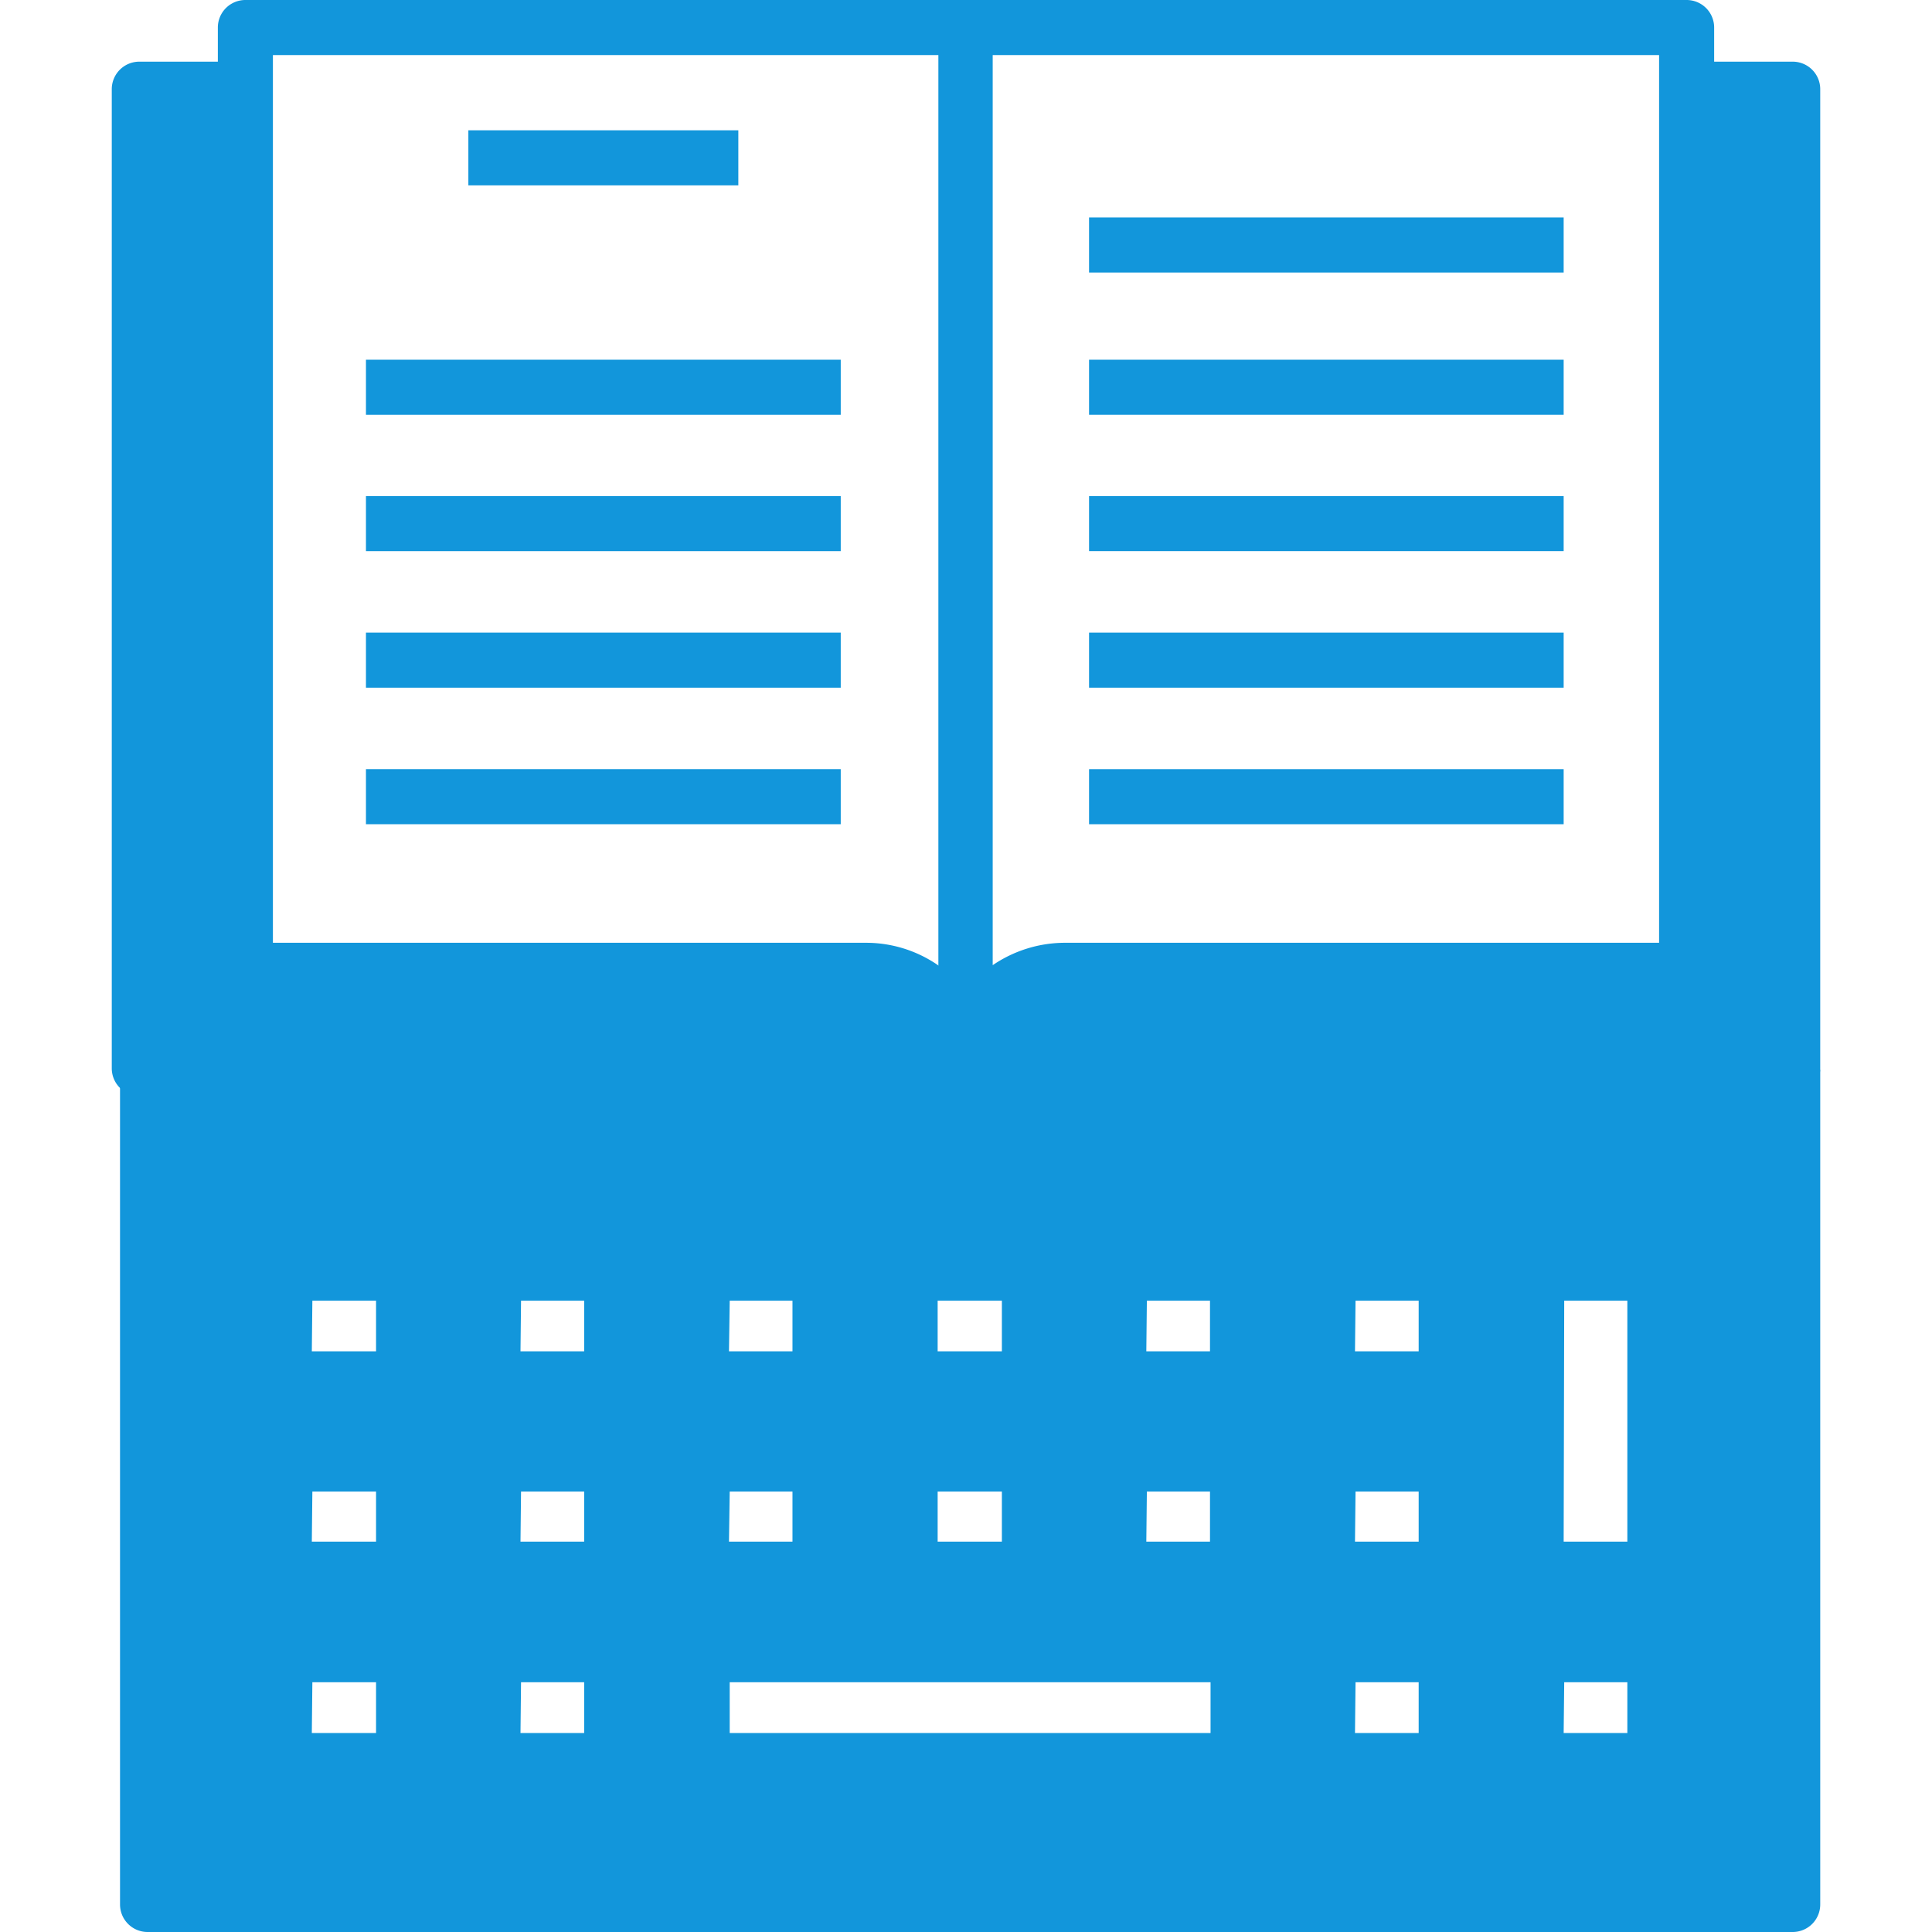 <?xml version="1.0" standalone="no"?><!DOCTYPE svg PUBLIC "-//W3C//DTD SVG 1.1//EN" "http://www.w3.org/Graphics/SVG/1.1/DTD/svg11.dtd"><svg t="1533290035161" class="icon" style="" viewBox="0 0 1024 1024" version="1.1" xmlns="http://www.w3.org/2000/svg" p-id="1914" xmlns:xlink="http://www.w3.org/1999/xlink" width="64" height="64"><defs><style type="text/css"></style></defs><path d="M458.937 514.286a52.528 52.528 0 0 1 53.014 51.944A52.528 52.528 0 0 1 565.063 514.286h328.882v-466.914h56.224v518.858H565.063a53.111 53.111 0 0 1-106.126 0H73.831V47.275h56.224v466.914z" fill="#1296db" p-id="1915"></path><path d="M950.169 567.008v442.401H78.208V566.23h380.729a53.111 53.111 0 0 0 106.126 0h385.106z m-72.761 366.138v-56.127h-62.936v56.127z m0-101.165V674.787h-62.936v157.194z m-110.6 101.165v-56.127h-62.936v56.127z m0-101.165v-56.03h-62.936v56.03z m0-101.165v-56.03h-62.936v56.03z m-110.6 202.329v-56.127h-284.039v56.127h284.039z m0-101.165v-56.03H593.272v56.03z m0-101.165v-56.03H593.272v56.03zM545.608 831.982v-56.03h-62.936v56.03z m0-101.165v-56.03h-62.936v56.03z m-110.6 101.165v-56.03h-62.839v56.03z m0-101.165v-56.03h-62.839v56.03z m-110.503 202.329v-56.127H261.569v56.127z m0-101.165v-56.03H261.569v56.03z m0-101.165v-56.03H261.569v56.03zM213.905 933.146v-56.127H150.969v56.127z m0-101.165v-56.03H150.969v56.03z m0-101.165v-56.03H150.969v56.03z" fill="#1296db" p-id="1916"></path><path d="M950.169 1024H78.208a14.591 14.591 0 0 1-14.591-14.591V567.008h29.182v428.004h842.779v-428.004h29.182v442.401a14.591 14.591 0 0 1-14.591 14.591z" fill="#1296db" p-id="1917"></path><path d="M213.905 745.408H150.969a14.591 14.591 0 0 1-14.591-14.591v-56.03a14.591 14.591 0 0 1 14.591-14.591h62.936a14.591 14.591 0 0 1 14.591 14.591v56.03a14.591 14.591 0 0 1-14.591 14.591z m-48.637-29.182h34.046v-26.848h-33.754zM324.505 745.408H261.569a14.591 14.591 0 0 1-14.591-14.591v-56.03a14.591 14.591 0 0 1 14.591-14.591h62.936a14.591 14.591 0 0 1 14.591 14.591v56.03a14.591 14.591 0 0 1-14.591 14.591z m-48.637-29.182h33.754v-26.848H276.16zM435.008 745.408h-62.839a14.591 14.591 0 0 1-14.591-14.591v-56.03a14.591 14.591 0 0 1 14.591-14.591h62.839a14.591 14.591 0 0 1 14.591 14.591v56.03a14.591 14.591 0 0 1-14.591 14.591z m-48.637-29.182h33.657v-26.848h-33.268zM545.608 745.408h-62.936a14.591 14.591 0 0 1-14.591-14.591v-56.03a14.591 14.591 0 0 1 14.591-14.591H545.608a14.591 14.591 0 0 1 14.591 14.591v56.03a14.591 14.591 0 0 1-14.591 14.591z m-48.637-29.182h34.046v-26.848H496.971zM656.208 745.408H593.272a14.591 14.591 0 0 1-14.591-14.591v-56.03a14.591 14.591 0 0 1 14.591-14.591h62.936a14.591 14.591 0 0 1 14.591 14.591v56.03a14.591 14.591 0 0 1-14.591 14.591z m-48.637-29.182h33.754v-26.848H607.863zM766.808 745.408h-62.936a14.591 14.591 0 0 1-14.591-14.591v-56.03a14.591 14.591 0 0 1 14.591-14.591h62.936a14.591 14.591 0 0 1 14.591 14.591v56.03a14.591 14.591 0 0 1-14.591 14.591z m-48.637-29.182h33.754v-26.848h-33.462zM213.905 846.281H150.969a14.591 14.591 0 0 1-14.591-14.591v-55.738a14.591 14.591 0 0 1 14.591-14.591h62.936a14.591 14.591 0 0 1 14.591 14.591v56.03A14.591 14.591 0 0 1 213.905 846.281z m-48.637-29.182h34.046v-26.556h-33.754zM324.505 846.281H261.569a14.591 14.591 0 0 1-14.591-14.591v-55.738a14.591 14.591 0 0 1 14.591-14.591h62.936a14.591 14.591 0 0 1 14.591 14.591v56.03a14.591 14.591 0 0 1-14.591 14.299z m-48.637-29.182h33.754v-26.556H276.16zM435.008 846.281h-62.839a14.591 14.591 0 0 1-14.591-14.591v-55.738a14.591 14.591 0 0 1 14.591-14.591h62.839a14.591 14.591 0 0 1 14.591 14.591v56.03a14.591 14.591 0 0 1-14.591 14.299z m-48.637-29.182h33.657v-26.556h-33.268zM545.608 846.281h-62.936a14.591 14.591 0 0 1-14.591-14.591v-55.738a14.591 14.591 0 0 1 14.591-14.591H545.608a14.591 14.591 0 0 1 14.591 14.591v56.03A14.591 14.591 0 0 1 545.608 846.281z m-48.637-29.182h34.046v-26.556H496.971zM656.208 846.281H593.272a14.591 14.591 0 0 1-14.591-14.591v-55.738a14.591 14.591 0 0 1 14.591-14.591h62.936a14.591 14.591 0 0 1 14.591 14.591v56.03a14.591 14.591 0 0 1-14.591 14.299z m-48.637-29.182h33.754v-26.556H607.863zM766.808 846.281h-62.936a14.591 14.591 0 0 1-14.591-14.591v-55.738a14.591 14.591 0 0 1 14.591-14.591h62.936a14.591 14.591 0 0 1 14.591 14.591v56.03a14.591 14.591 0 0 1-14.591 14.299z m-48.637-29.182h33.754v-26.556h-33.462zM877.409 846.281h-62.936a14.591 14.591 0 0 1-14.591-14.591V674.787a14.591 14.591 0 0 1 14.591-14.591h62.936a14.591 14.591 0 0 1 14.591 14.591v157.194a14.591 14.591 0 0 1-14.591 14.299z m-48.637-29.182h33.754V689.379h-33.462zM213.905 947.737H150.969a14.591 14.591 0 0 1-14.591-14.591v-56.127a14.591 14.591 0 0 1 14.591-14.591h62.936a14.591 14.591 0 0 1 14.591 14.591v56.127a14.591 14.591 0 0 1-14.591 14.591z m-48.637-29.182h34.046v-26.945h-33.754zM324.505 947.737H261.569a14.591 14.591 0 0 1-14.591-14.591v-56.127a14.591 14.591 0 0 1 14.591-14.591h62.936a14.591 14.591 0 0 1 14.591 14.591v56.127a14.591 14.591 0 0 1-14.591 14.591z m-48.637-29.182h33.754v-26.945H276.16zM656.208 947.737h-284.039a14.591 14.591 0 0 1-14.591-14.591v-56.127a14.591 14.591 0 0 1 14.591-14.591h284.039a14.591 14.591 0 0 1 14.591 14.591v56.127a14.591 14.591 0 0 1-14.591 14.591z m-269.448-29.182h254.857v-26.945h-254.857zM766.808 947.737h-62.936a14.591 14.591 0 0 1-14.591-14.591v-56.127a14.591 14.591 0 0 1 14.591-14.591h62.936a14.591 14.591 0 0 1 14.591 14.591v56.127a14.591 14.591 0 0 1-14.591 14.591z m-48.637-29.182h33.754v-26.945h-33.462zM877.409 947.737h-62.936a14.591 14.591 0 0 1-14.591-14.591v-56.127a14.591 14.591 0 0 1 14.591-14.591h62.936a14.591 14.591 0 0 1 14.591 14.591v56.127a14.591 14.591 0 0 1-14.591 14.591z m-48.637-29.182h33.754v-26.945h-33.462zM511.951 632.863a67.508 67.508 0 0 1-65.952-52.041H73.831a14.591 14.591 0 0 1-14.591-14.591V47.275a14.591 14.591 0 0 1 14.591-14.591h56.224v29.182H88.422v489.773h370.515a14.591 14.591 0 0 1 14.591 14.591 38.909 38.909 0 0 0 76.943 0 14.591 14.591 0 0 1 14.591-14.591h370.515V61.866h-41.633v-29.182h56.224a14.591 14.591 0 0 1 14.591 14.591v518.955a14.591 14.591 0 0 1-14.591 14.591H578a68.092 68.092 0 0 1-66.049 52.041z" fill="#1296db" p-id="1918"></path><path d="M526.153 566.23h-29.182a37.937 37.937 0 0 0-38.909-37.353H130.055a14.591 14.591 0 0 1-14.591-14.591V14.591A14.591 14.591 0 0 1 130.055 0h381.896v29.182H144.646v470.513h314.291A67.119 67.119 0 0 1 526.153 566.23z" fill="#1296db" p-id="1919"></path><path d="M511.951 580.821a14.591 14.591 0 0 1-14.591-14.591V14.591a14.591 14.591 0 0 1 14.591-14.591h381.994a14.591 14.591 0 0 1 14.591 14.591v499.695a14.591 14.591 0 0 1-14.591 14.591H565.063a38.034 38.034 0 0 0-38.909 37.353 14.591 14.591 0 0 1-14.202 14.591zM526.153 29.182v482.38a68.092 68.092 0 0 1 38.909-11.867h314.291V29.182zM248.242 69.064h143.09v29.182H248.242zM193.964 190.656h251.647v29.182H193.964zM193.964 262.931h251.647v29.182H193.964zM193.964 335.302h251.647v29.182H193.964zM193.964 407.674h251.647v29.182H193.964z" fill="#1296db" p-id="1920"></path><path d="M577.222 190.656h251.55v29.182H577.222zM577.222 115.269h251.55v29.182H577.222zM577.222 262.931h251.55v29.182H577.222zM577.222 335.302h251.55v29.182H577.222zM577.222 407.674h251.55v29.182H577.222z" fill="#1296db" p-id="1921"></path></svg>